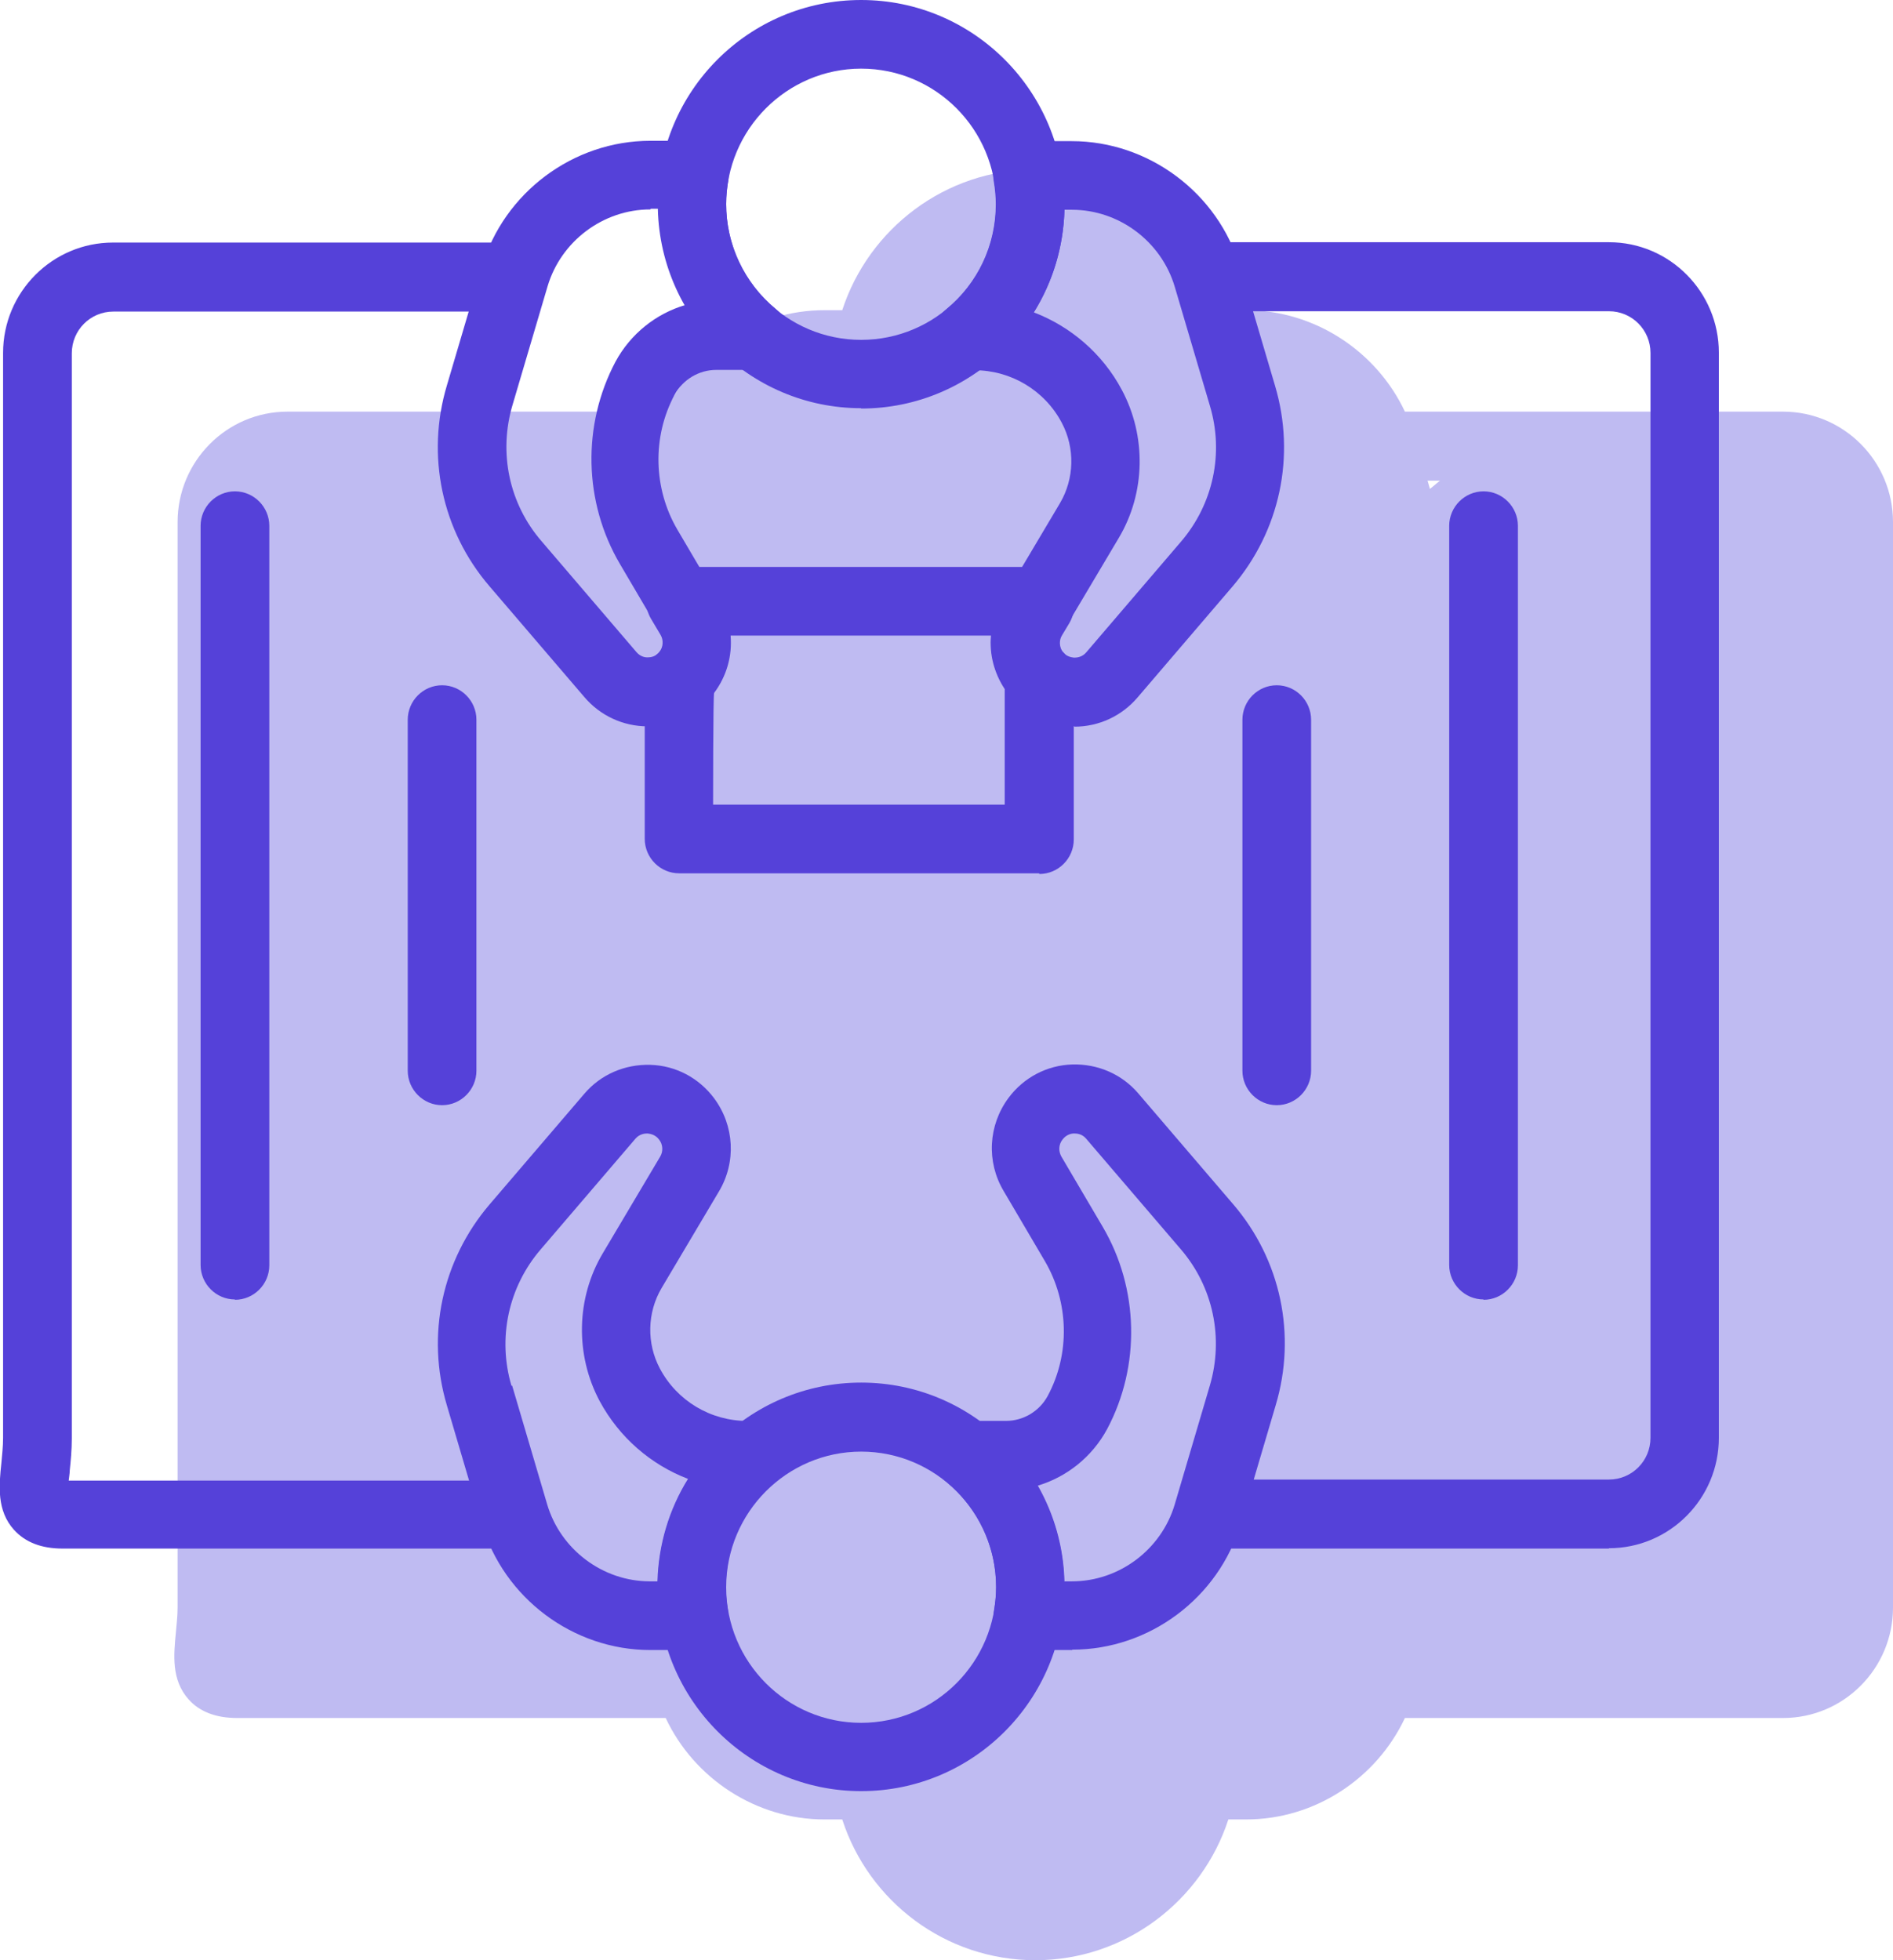 <svg width="56" height="58" viewBox="0 0 56 58" fill="none" xmlns="http://www.w3.org/2000/svg">
<g clip-path="url(#clip0_62_1209)">
<path d="M52.748 12.18H41.561C40.717 10.383 38.878 9.178 36.866 9.178H36.338C35.555 6.759 33.289 5.013 30.627 5.013C27.965 5.013 25.698 6.769 24.916 9.178H24.388C22.366 9.178 20.536 10.383 19.693 12.18H8.505C6.707 12.18 5.254 13.65 5.254 15.447V47.556C5.254 47.821 5.223 48.066 5.203 48.301C5.142 48.955 5.06 49.7 5.579 50.282C5.904 50.649 6.392 50.833 7.011 50.833H19.693C20.536 52.63 22.376 53.835 24.388 53.835H24.916C25.698 56.254 27.965 58 30.627 58C33.289 58 35.555 56.244 36.338 53.835H36.866C38.888 53.835 40.717 52.63 41.561 50.833H52.748C54.547 50.833 56 49.363 56 47.566V15.447C56 13.64 54.537 12.18 52.748 12.18ZM42.302 14.467L42.231 14.222H42.597L42.302 14.467Z" fill="#BFBBF2"/>
<path d="M25.475 52.997C22.162 52.997 19.459 50.292 19.459 46.953C19.459 43.615 22.152 40.909 25.475 40.909C28.798 40.909 31.491 43.615 31.491 46.953C31.491 50.292 28.798 52.997 25.475 52.997ZM25.475 42.951C23.28 42.951 21.482 44.748 21.482 46.964C21.482 49.179 23.27 50.976 25.475 50.976C27.68 50.976 29.468 49.179 29.468 46.964C29.468 44.748 27.68 42.951 25.475 42.951Z" fill="#5541D9"/>
<path d="M31.714 48.822H30.403C30.108 48.822 29.824 48.689 29.631 48.464C29.438 48.24 29.356 47.933 29.407 47.637C29.448 47.392 29.468 47.168 29.468 46.953C29.468 45.748 28.93 44.615 28.005 43.849C27.67 43.574 27.548 43.125 27.69 42.716C27.832 42.308 28.218 42.042 28.645 42.042H29.763C30.271 42.042 30.749 41.757 30.992 41.307C31.663 40.062 31.622 38.53 30.911 37.316L29.692 35.243C29.174 34.375 29.235 33.293 29.834 32.486C30.281 31.884 30.972 31.517 31.724 31.496C32.476 31.476 33.187 31.782 33.675 32.354L36.48 35.631C37.892 37.275 38.359 39.5 37.74 41.573L36.703 45.085C36.053 47.28 34 48.811 31.724 48.811L31.714 48.822ZM31.49 46.79H31.714C33.106 46.79 34.356 45.851 34.752 44.513L35.789 41.001C36.205 39.592 35.89 38.081 34.935 36.968L32.13 33.691C32.009 33.548 31.856 33.538 31.775 33.538C31.694 33.538 31.541 33.569 31.429 33.722C31.318 33.865 31.307 34.059 31.399 34.222L32.618 36.294C33.695 38.122 33.746 40.419 32.75 42.288C32.303 43.114 31.551 43.707 30.688 43.962C31.175 44.819 31.46 45.8 31.48 46.81L31.49 46.79Z" fill="#5541D9"/>
<path d="M20.546 48.822H19.236C16.959 48.822 14.907 47.29 14.256 45.095L13.22 41.583C12.6 39.501 13.078 37.285 14.48 35.641L17.285 32.364C17.772 31.792 18.484 31.486 19.236 31.507C19.988 31.527 20.678 31.895 21.126 32.497C21.725 33.303 21.786 34.386 21.268 35.253L19.571 38.112C19.144 38.837 19.124 39.746 19.52 40.491C20.028 41.451 21.024 42.043 22.101 42.043H22.294C22.721 42.043 23.107 42.308 23.249 42.717C23.392 43.125 23.27 43.574 22.934 43.85C22 44.615 21.471 45.749 21.471 46.953C21.471 47.168 21.491 47.392 21.532 47.638C21.583 47.934 21.502 48.24 21.308 48.465C21.116 48.689 20.831 48.822 20.536 48.822H20.546ZM15.151 41.001L16.187 44.513C16.583 45.851 17.833 46.79 19.225 46.79H19.449C19.48 45.698 19.794 44.656 20.353 43.758C19.256 43.339 18.321 42.533 17.742 41.461C17.01 40.093 17.041 38.408 17.833 37.081L19.53 34.222C19.622 34.069 19.612 33.865 19.5 33.722C19.388 33.569 19.236 33.548 19.154 33.538C19.083 33.538 18.921 33.548 18.799 33.691L15.994 36.969C15.039 38.081 14.714 39.593 15.13 41.001H15.151Z" fill="#5541D9"/>
<path d="M15.12 45.82H1.849C1.23 45.82 0.752 45.636 0.417 45.269C-0.102 44.697 -0.03 43.952 0.041 43.288C0.061 43.063 0.091 42.808 0.091 42.543V10.444C0.091 8.637 1.555 7.177 3.343 7.177H15.12C15.679 7.177 16.136 7.637 16.136 8.198C16.136 8.76 15.679 9.219 15.12 9.219H3.353C2.672 9.219 2.124 9.77 2.124 10.454V42.563C2.124 42.91 2.093 43.227 2.063 43.513C2.063 43.605 2.042 43.707 2.032 43.809H15.12C15.679 43.809 16.136 44.268 16.136 44.83C16.136 45.391 15.679 45.851 15.12 45.851V45.82Z" fill="#5541D9"/>
<path d="M47.596 45.82H35.829C35.27 45.82 34.813 45.361 34.813 44.799C34.813 44.238 35.27 43.778 35.829 43.778H47.596C48.277 43.778 48.826 43.227 48.826 42.543V10.444C48.826 9.76 48.277 9.209 47.596 9.209H35.829C35.27 9.209 34.813 8.749 34.813 8.188C34.813 7.626 35.27 7.167 35.829 7.167H47.596C49.395 7.167 50.848 8.637 50.848 10.434V42.543C50.848 44.35 49.385 45.81 47.596 45.81V45.82Z" fill="#5541D9"/>
<path d="M25.475 12.078C22.162 12.078 19.459 9.372 19.459 6.034C19.459 2.695 22.152 -0 25.475 -0C28.798 -0 31.491 2.705 31.491 6.044C31.491 9.382 28.798 12.088 25.475 12.088V12.078ZM25.475 2.031C23.28 2.031 21.482 3.828 21.482 6.044C21.482 8.259 23.27 10.056 25.475 10.056C27.68 10.056 29.468 8.259 29.468 6.044C29.468 3.828 27.68 2.031 25.475 2.031Z" fill="#5541D9"/>
<path d="M19.154 21.491C18.433 21.491 17.752 21.174 17.285 20.623L14.48 17.346C13.068 15.702 12.6 13.477 13.22 11.404L14.257 7.892C14.907 5.697 16.96 4.166 19.236 4.166H20.547C20.841 4.166 21.126 4.298 21.319 4.523C21.512 4.747 21.593 5.054 21.543 5.35C21.502 5.595 21.482 5.819 21.482 6.034C21.482 7.239 22.02 8.372 22.945 9.138C23.28 9.413 23.402 9.862 23.26 10.271C23.117 10.679 22.731 10.945 22.305 10.945H21.187C20.679 10.945 20.201 11.23 19.957 11.68C19.287 12.925 19.327 14.457 20.039 15.672L21.258 17.744C21.766 18.612 21.715 19.694 21.116 20.501C20.669 21.103 19.978 21.471 19.226 21.491C19.195 21.491 19.165 21.491 19.144 21.491H19.154ZM19.236 6.197C17.844 6.197 16.594 7.136 16.198 8.474L15.161 11.986C14.744 13.395 15.059 14.906 16.025 16.019L18.829 19.296C18.951 19.439 19.104 19.459 19.185 19.449C19.266 19.449 19.419 19.419 19.53 19.265C19.642 19.122 19.652 18.918 19.561 18.765L18.342 16.692C17.265 14.865 17.214 12.578 18.209 10.7C18.657 9.873 19.409 9.28 20.272 9.025C19.785 8.168 19.5 7.188 19.48 6.177H19.256L19.236 6.197Z" fill="#5541D9"/>
<path d="M31.785 21.491C31.785 21.491 31.724 21.491 31.704 21.491C30.952 21.471 30.261 21.103 29.814 20.501C29.214 19.694 29.153 18.612 29.661 17.744L31.358 14.886C31.785 14.161 31.805 13.252 31.409 12.507C30.901 11.547 29.905 10.955 28.828 10.955H28.635C28.208 10.955 27.822 10.689 27.68 10.281C27.538 9.873 27.66 9.423 27.995 9.148C28.93 8.382 29.458 7.249 29.458 6.044C29.458 5.83 29.438 5.605 29.397 5.36C29.346 5.064 29.428 4.758 29.621 4.533C29.814 4.309 30.098 4.176 30.393 4.176H31.704C33.98 4.176 36.033 5.707 36.683 7.902L37.719 11.414C38.339 13.497 37.862 15.713 36.459 17.356L33.655 20.633C33.187 21.185 32.507 21.501 31.785 21.501V21.491ZM30.576 9.24C31.673 9.658 32.618 10.465 33.187 11.537C33.919 12.905 33.889 14.589 33.096 15.917L31.399 18.775C31.308 18.928 31.318 19.133 31.429 19.276C31.541 19.429 31.694 19.449 31.775 19.459C31.846 19.459 32.009 19.449 32.131 19.306L34.935 16.029C35.89 14.916 36.215 13.405 35.789 11.996L34.752 8.484C34.356 7.147 33.106 6.207 31.714 6.207H31.49C31.46 7.3 31.145 8.341 30.586 9.24H30.576Z" fill="#5541D9"/>
<path d="M30.738 25.84H20.089C19.53 25.84 19.073 25.381 19.073 24.819V20.133C19.073 19.837 19.205 19.551 19.439 19.357C19.469 19.337 19.49 19.306 19.51 19.285C19.622 19.142 19.632 18.938 19.541 18.785L19.256 18.305C19.073 17.989 19.063 17.601 19.256 17.284C19.439 16.968 19.774 16.774 20.14 16.774H30.759C31.318 16.774 31.775 17.233 31.775 17.795V17.917C31.775 18.101 31.724 18.285 31.633 18.438L31.419 18.795C31.328 18.938 31.338 19.122 31.419 19.265L31.48 19.326C31.663 19.52 31.765 19.765 31.765 20.031V24.839C31.765 25.401 31.308 25.86 30.749 25.86L30.738 25.84ZM21.095 23.808H29.722V20.388C29.407 19.908 29.265 19.357 29.316 18.806H21.613C21.664 19.398 21.502 20 21.126 20.5C21.095 20.541 21.095 23.808 21.095 23.808Z" fill="#5541D9"/>
<path d="M6.95 38.449C6.392 38.449 5.934 37.989 5.934 37.428V15.559C5.934 14.998 6.392 14.538 6.95 14.538C7.509 14.538 7.967 14.998 7.967 15.559V37.438C7.967 38 7.509 38.459 6.95 38.459V38.449Z" fill="#5541D9"/>
<path d="M13.078 32.701C12.519 32.701 12.062 32.241 12.062 31.68V21.297C12.062 20.735 12.519 20.276 13.078 20.276C13.637 20.276 14.094 20.735 14.094 21.297V31.68C14.094 32.241 13.637 32.701 13.078 32.701Z" fill="#5541D9"/>
<path d="M43.888 38.449C43.329 38.449 42.871 37.989 42.871 37.428V15.559C42.871 14.998 43.329 14.538 43.888 14.538C44.446 14.538 44.904 14.998 44.904 15.559V37.438C44.904 38 44.446 38.459 43.888 38.459V38.449Z" fill="#5541D9"/>
<path d="M37.77 32.701C37.211 32.701 36.754 32.241 36.754 31.68V21.297C36.754 20.735 37.211 20.276 37.77 20.276C38.329 20.276 38.786 20.735 38.786 21.297V31.68C38.786 32.241 38.329 32.701 37.77 32.701Z" fill="#5541D9"/>
</g>
<defs>
<clipPath id="clip0_62_1209">
<rect width="56" height="58" fill="white"/>
</clipPath>
</defs>
</svg>
